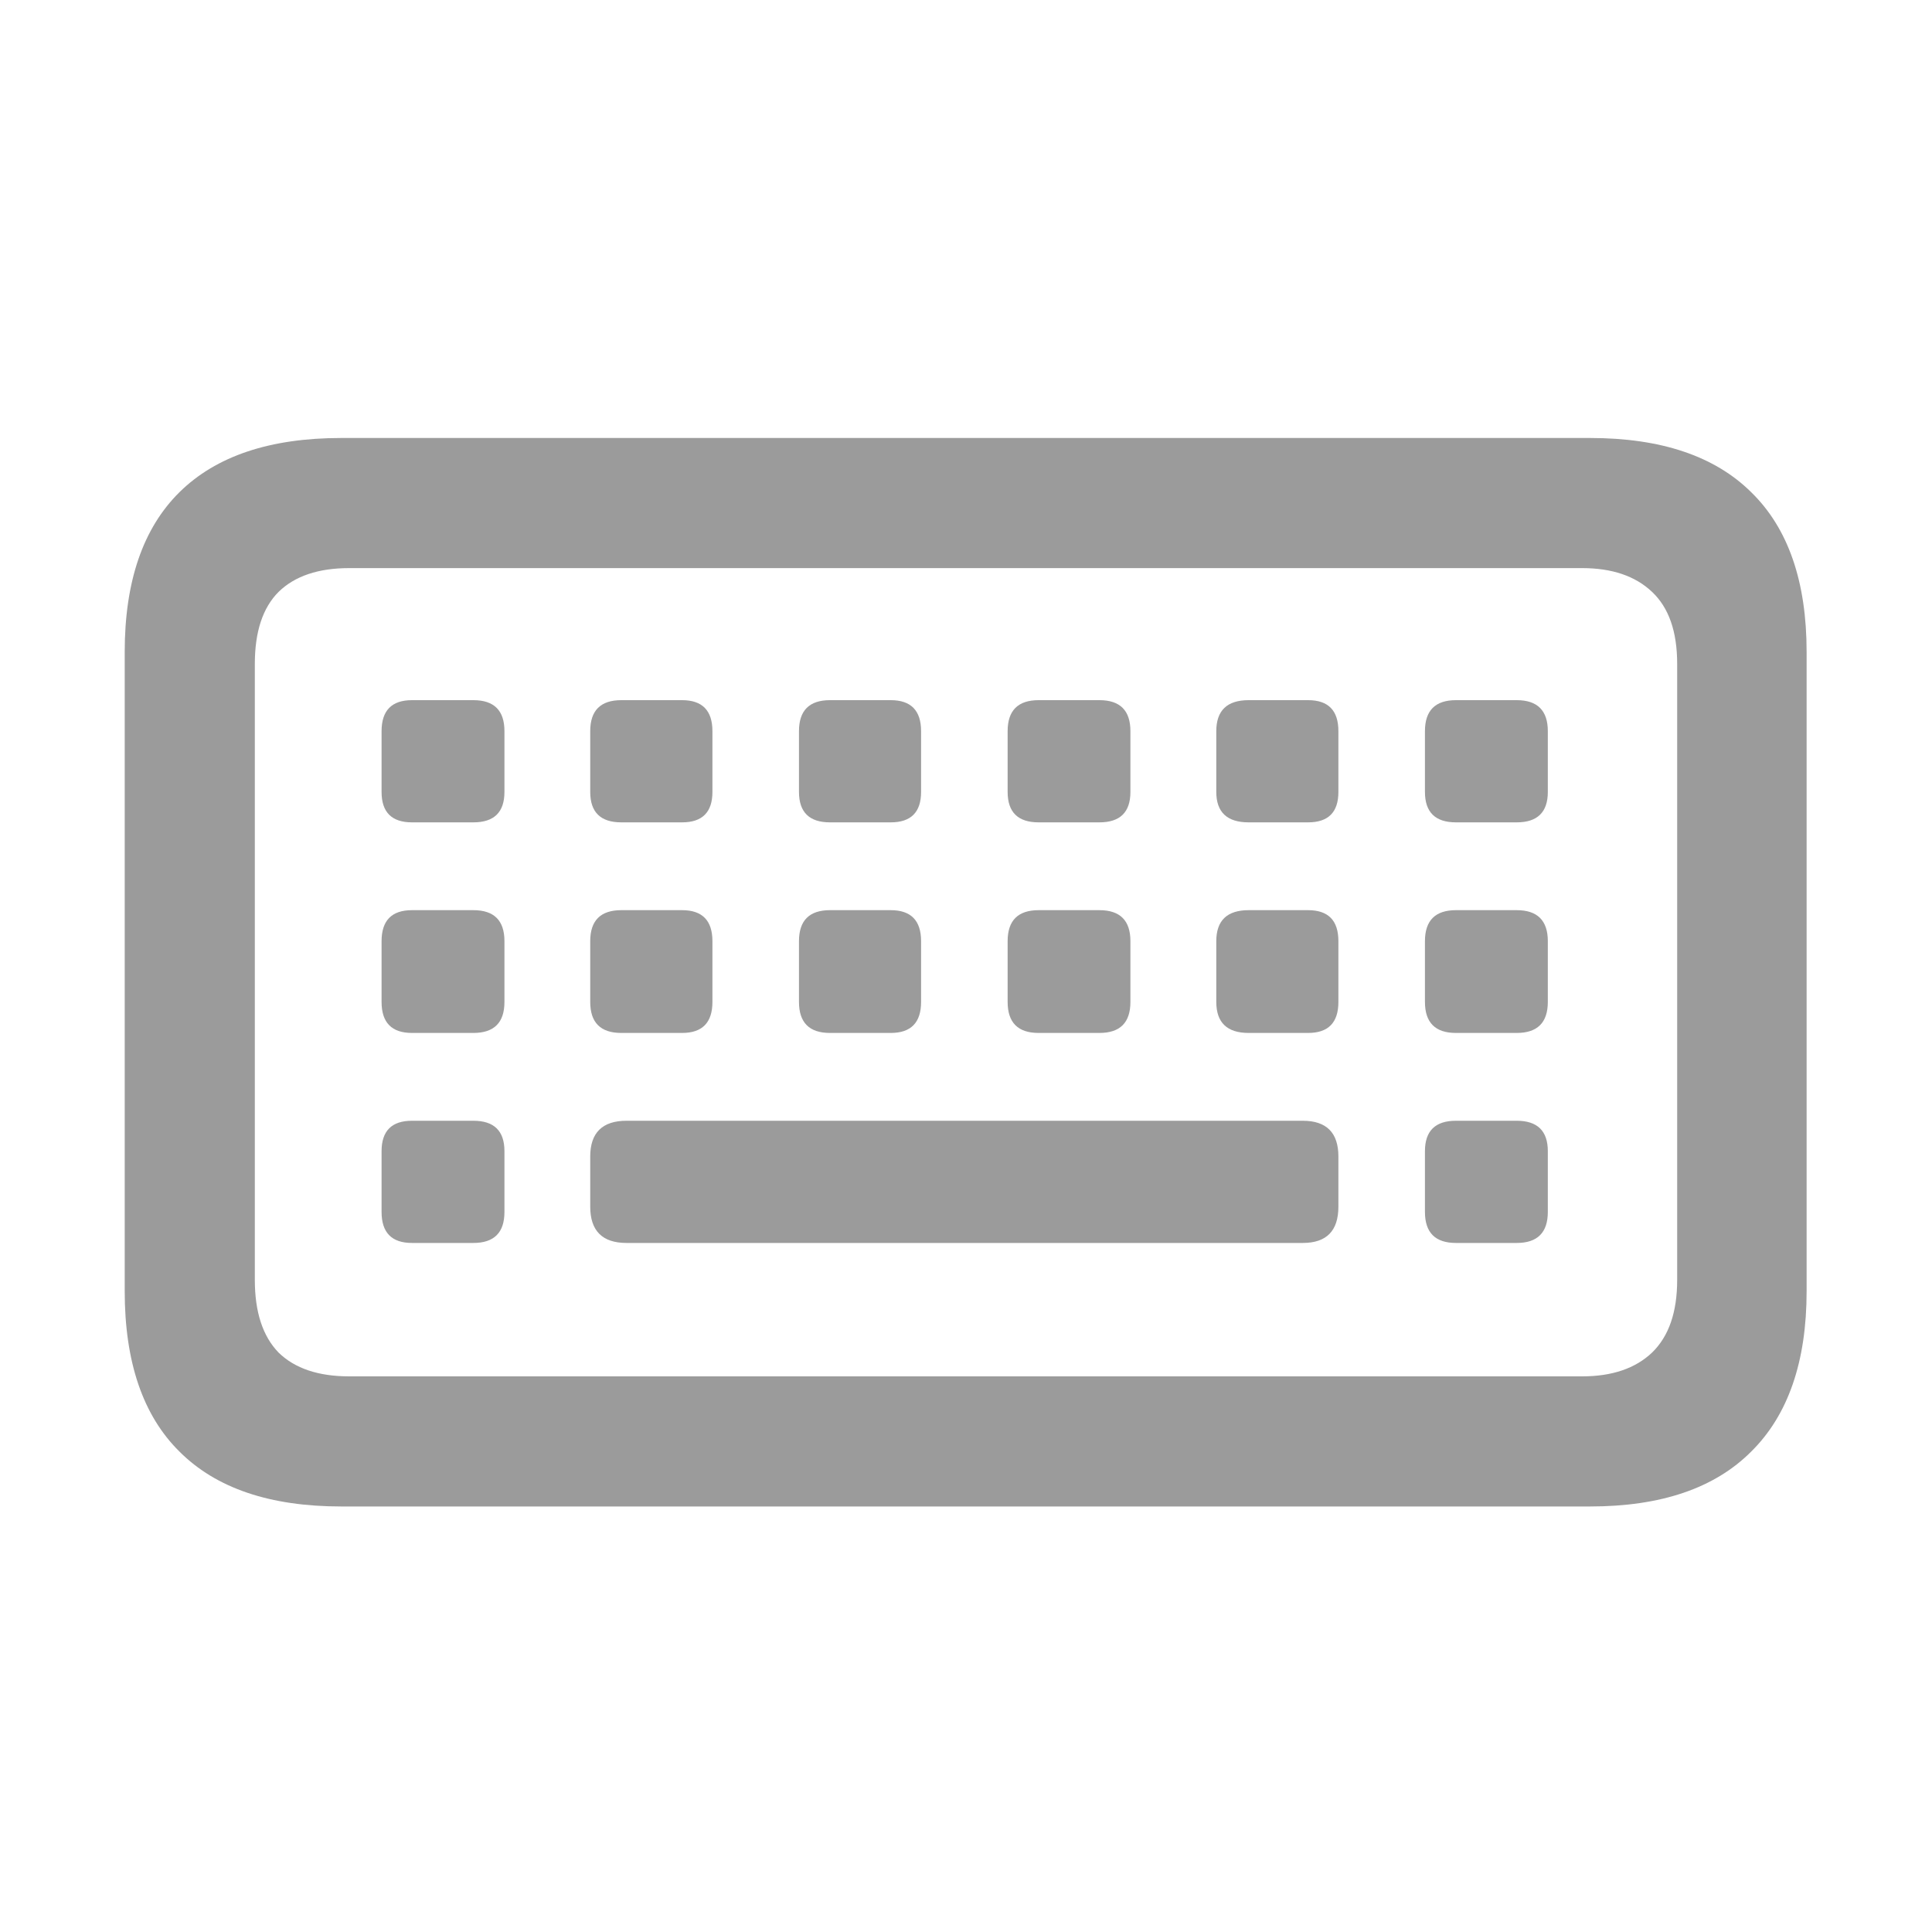 <svg width="20" height="20" viewBox="0 0 20 20" fill="none" xmlns="http://www.w3.org/2000/svg">
<path d="M3.533 15.595C2.795 15.595 2.237 15.406 1.858 15.027C1.48 14.654 1.291 14.1 1.291 13.366V6.749C1.291 6.02 1.48 5.468 1.858 5.095C2.237 4.721 2.795 4.534 3.533 4.534H16.46C17.194 4.534 17.75 4.721 18.128 5.095C18.511 5.468 18.702 6.02 18.702 6.749V13.366C18.702 14.095 18.511 14.649 18.128 15.027C17.75 15.406 17.194 15.595 16.46 15.595H3.533ZM3.615 14.248H16.378C16.688 14.248 16.929 14.166 17.102 14.002C17.276 13.833 17.362 13.583 17.362 13.25V6.872C17.362 6.539 17.276 6.291 17.102 6.127C16.929 5.963 16.688 5.881 16.378 5.881H3.615C3.296 5.881 3.052 5.963 2.884 6.127C2.72 6.291 2.638 6.539 2.638 6.872V13.25C2.638 13.583 2.72 13.833 2.884 14.002C3.052 14.166 3.296 14.248 3.615 14.248ZM4.265 8.513C4.055 8.513 3.95 8.408 3.95 8.198V7.569C3.95 7.355 4.055 7.248 4.265 7.248H4.9C5.115 7.248 5.222 7.355 5.222 7.569V8.198C5.222 8.408 5.115 8.513 4.9 8.513H4.265ZM6.432 8.513C6.217 8.513 6.11 8.408 6.11 8.198V7.569C6.11 7.355 6.217 7.248 6.432 7.248H7.061C7.27 7.248 7.375 7.355 7.375 7.569V8.198C7.375 8.408 7.27 8.513 7.061 8.513H6.432ZM8.592 8.513C8.378 8.513 8.271 8.408 8.271 8.198V7.569C8.271 7.355 8.378 7.248 8.592 7.248H9.221C9.43 7.248 9.535 7.355 9.535 7.569V8.198C9.535 8.408 9.43 8.513 9.221 8.513H8.592ZM10.752 8.513C10.538 8.513 10.431 8.408 10.431 8.198V7.569C10.431 7.355 10.538 7.248 10.752 7.248H11.381C11.595 7.248 11.702 7.355 11.702 7.569V8.198C11.702 8.408 11.595 8.513 11.381 8.513H10.752ZM12.926 8.513C12.703 8.513 12.591 8.408 12.591 8.198V7.569C12.591 7.355 12.703 7.248 12.926 7.248H13.541C13.751 7.248 13.855 7.355 13.855 7.569V8.198C13.855 8.408 13.751 8.513 13.541 8.513H12.926ZM15.072 8.513C14.858 8.513 14.751 8.408 14.751 8.198V7.569C14.751 7.355 14.858 7.248 15.072 7.248H15.701C15.915 7.248 16.023 7.355 16.023 7.569V8.198C16.023 8.408 15.915 8.513 15.701 8.513H15.072ZM4.265 10.693C4.055 10.693 3.95 10.586 3.95 10.372V9.743C3.95 9.529 4.055 9.422 4.265 9.422H4.9C5.115 9.422 5.222 9.529 5.222 9.743V10.372C5.222 10.586 5.115 10.693 4.9 10.693H4.265ZM6.432 10.693C6.217 10.693 6.11 10.586 6.11 10.372V9.743C6.11 9.529 6.217 9.422 6.432 9.422H7.061C7.27 9.422 7.375 9.529 7.375 9.743V10.372C7.375 10.586 7.27 10.693 7.061 10.693H6.432ZM8.592 10.693C8.378 10.693 8.271 10.586 8.271 10.372V9.743C8.271 9.529 8.378 9.422 8.592 9.422H9.221C9.43 9.422 9.535 9.529 9.535 9.743V10.372C9.535 10.586 9.43 10.693 9.221 10.693H8.592ZM10.752 10.693C10.538 10.693 10.431 10.586 10.431 10.372V9.743C10.431 9.529 10.538 9.422 10.752 9.422H11.381C11.595 9.422 11.702 9.529 11.702 9.743V10.372C11.702 10.586 11.595 10.693 11.381 10.693H10.752ZM12.926 10.693C12.703 10.693 12.591 10.586 12.591 10.372V9.743C12.591 9.529 12.703 9.422 12.926 9.422H13.541C13.751 9.422 13.855 9.529 13.855 9.743V10.372C13.855 10.586 13.751 10.693 13.541 10.693H12.926ZM15.072 10.693C14.858 10.693 14.751 10.586 14.751 10.372V9.743C14.751 9.529 14.858 9.422 15.072 9.422H15.701C15.915 9.422 16.023 9.529 16.023 9.743V10.372C16.023 10.586 15.915 10.693 15.701 10.693H15.072ZM4.265 12.867C4.055 12.867 3.95 12.76 3.95 12.546V11.917C3.95 11.707 4.055 11.602 4.265 11.602H4.9C5.115 11.602 5.222 11.707 5.222 11.917V12.546C5.222 12.76 5.115 12.867 4.9 12.867H4.265ZM6.486 12.867C6.236 12.867 6.11 12.742 6.11 12.491V11.972C6.11 11.726 6.236 11.602 6.486 11.602H13.486C13.732 11.602 13.855 11.726 13.855 11.972V12.491C13.855 12.742 13.732 12.867 13.486 12.867H6.486ZM15.072 12.867C14.858 12.867 14.751 12.76 14.751 12.546V11.917C14.751 11.707 14.858 11.602 15.072 11.602H15.701C15.915 11.602 16.023 11.707 16.023 11.917V12.546C16.023 12.76 15.915 12.867 15.701 12.867H15.072Z" fill="#9B9B9B"/>
</svg>